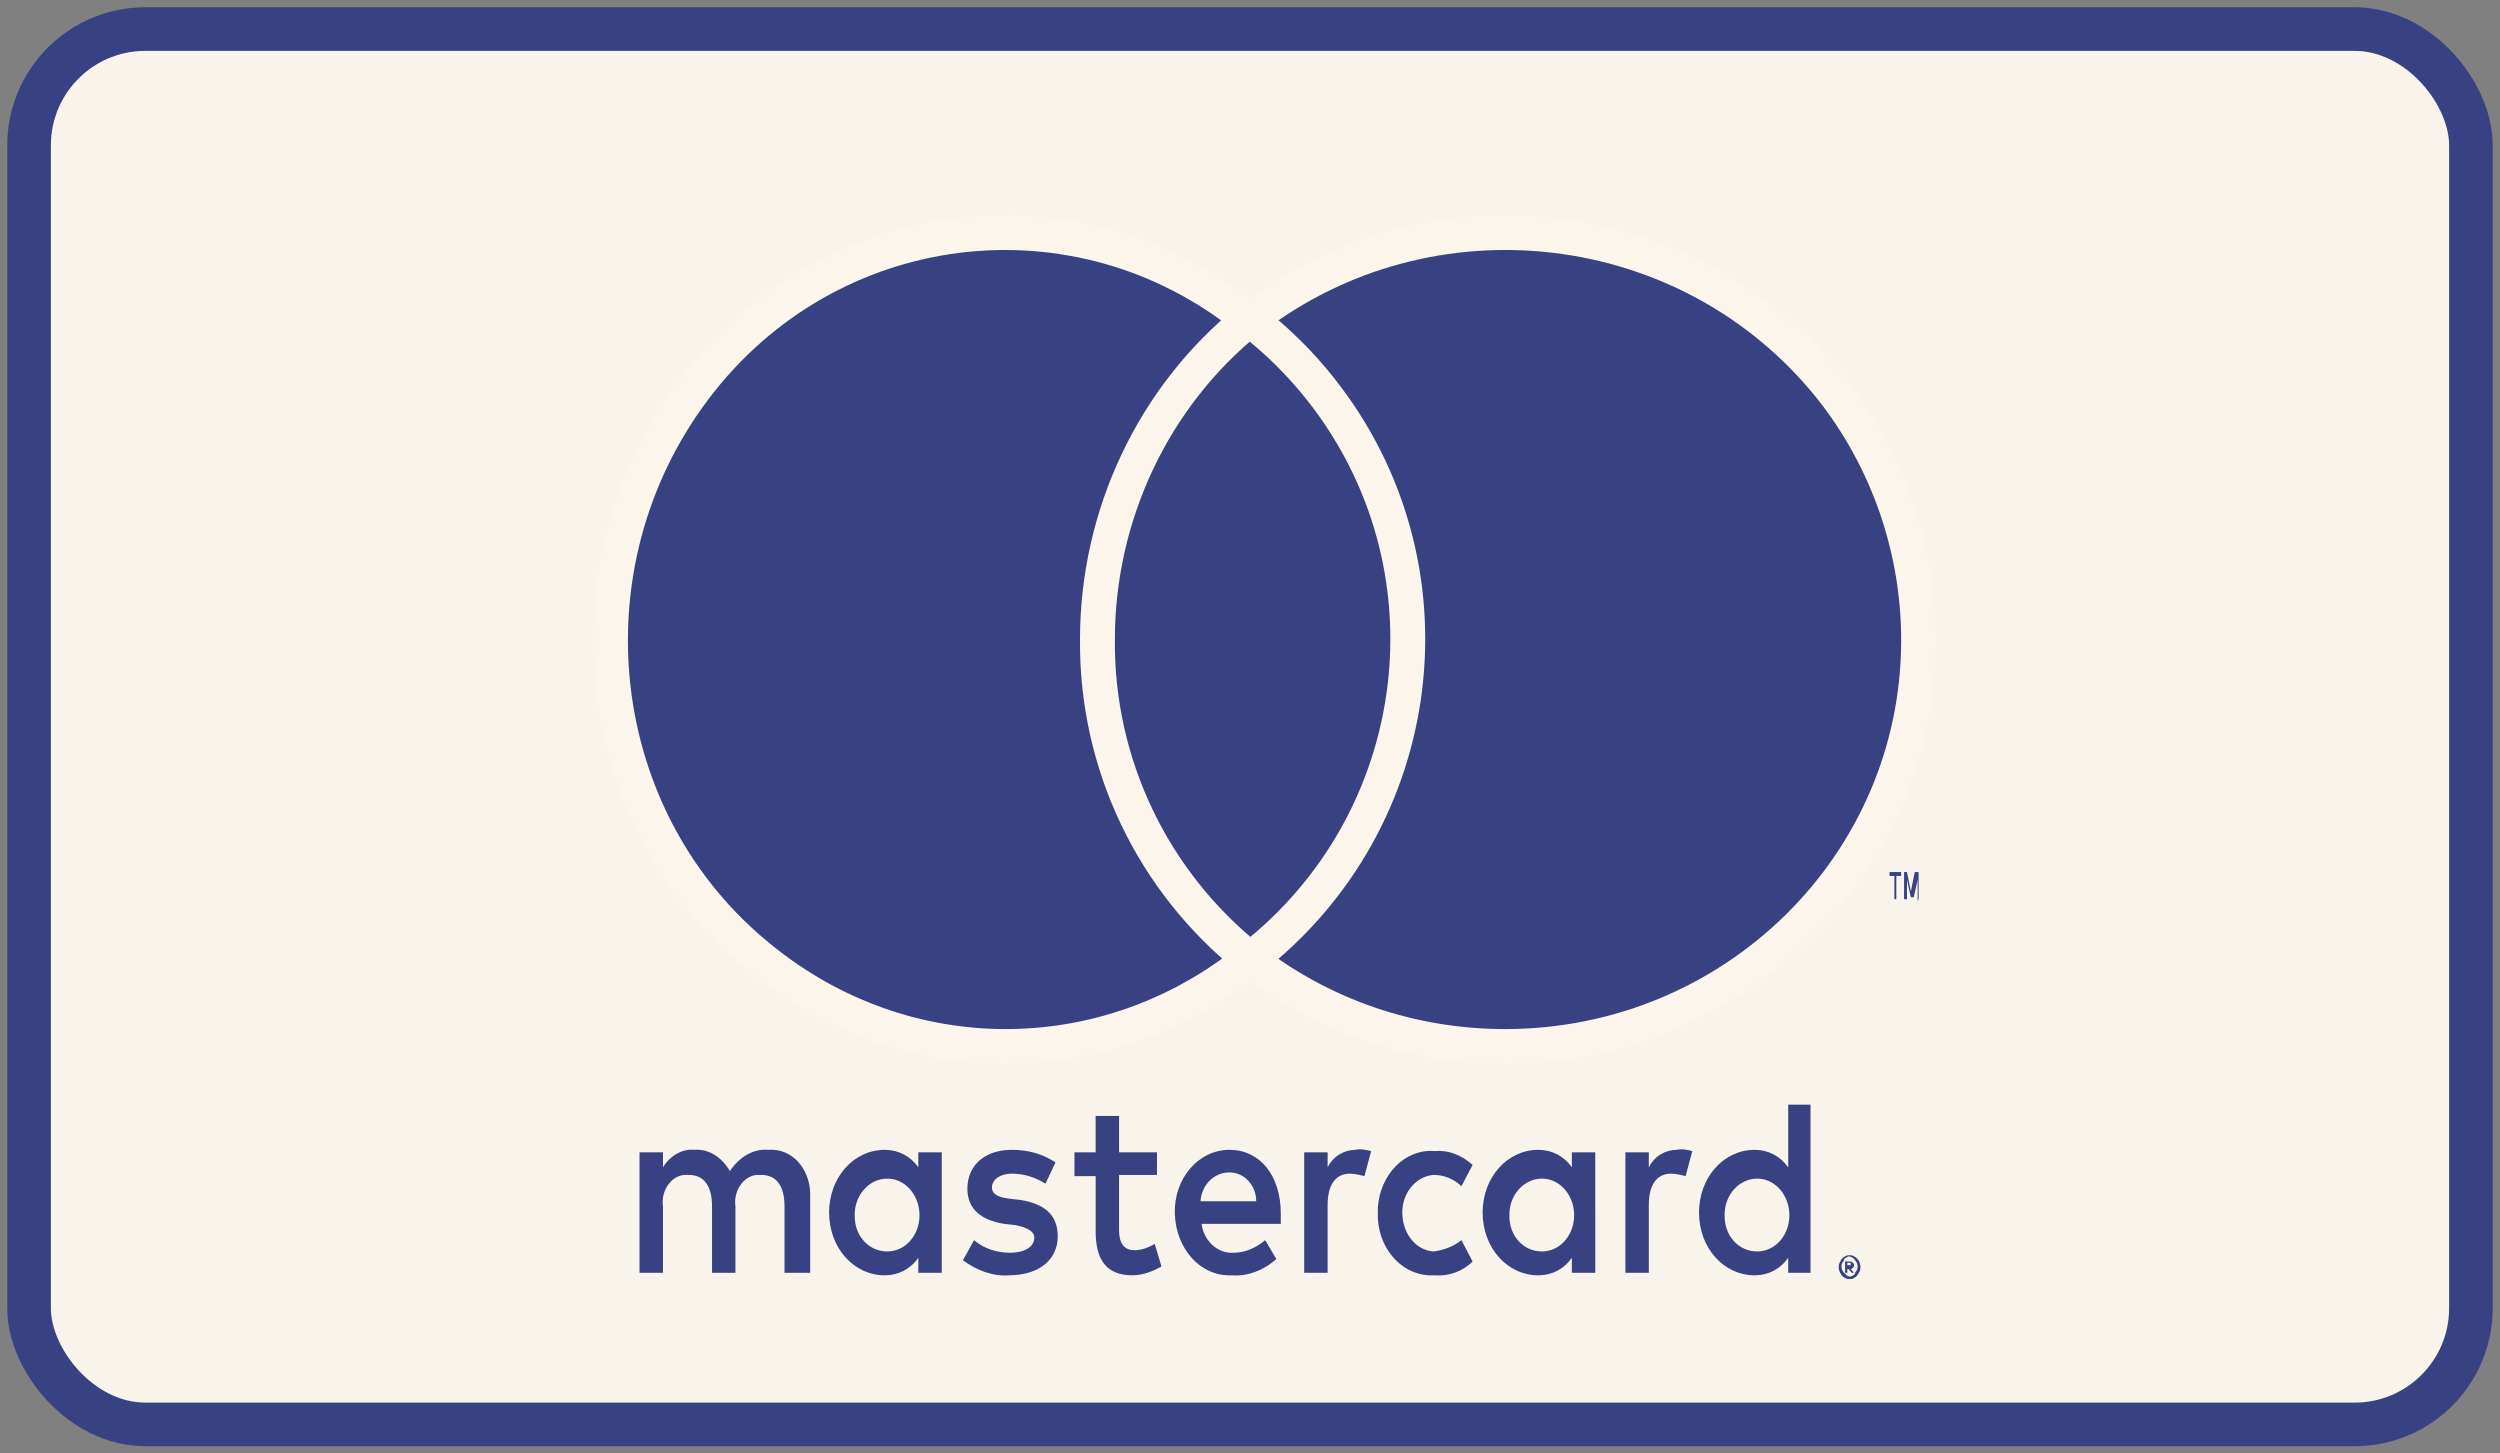<svg xmlns="http://www.w3.org/2000/svg" width="86" height="50" viewBox="0 0 86 50">
    <rect x="0" y="0" width="86" height="50" fill="#808080" stroke="none"/>
    <g fill="none" fill-rule="evenodd">
        <g>
            <g transform="translate(-499 -370) translate(500 371)">
                <rect width="84" height="48" fill="#F8F3EB" stroke="#384182" stroke-width="1.5" rx="4"/>
                <path d="M14 1H71V48H14z"/>
                <path fill="#384182" fill-rule="nonzero" d="M26.87 42.784v-2.59c.038-.863-.499-1.597-1.266-1.64h-.192c-.499-.043-.998.259-1.304.734-.269-.475-.73-.777-1.228-.734-.422-.043-.844.216-1.074.604v-.518H21v4.144h.806v-2.288c-.077-.518.268-1.036.729-1.079h.153c.537 0 .806.389.806 1.08v2.287h.805v-2.288c-.076-.518.269-1.036.73-1.079h.153c.537 0 .805.389.805 1.08v2.287h.883zM38.8 38.64h-1.304v-1.252h-.806v1.252h-.729v.82h.73v1.9c0 .95.345 1.51 1.265 1.51.346 0 .69-.129.998-.302l-.23-.777c-.23.13-.46.216-.691.216-.384 0-.537-.259-.537-.69v-1.9H38.8v-.777zm6.83-.086c-.384 0-.768.216-.96.604v-.518h-.806v4.144h.806v-2.33c0-.691.269-1.08.767-1.08.154 0 .346.043.5.086l.23-.863c-.192-.043-.384-.086-.538-.043zm-10.32.432c-.461-.303-.96-.432-1.497-.432-.92 0-1.535.518-1.535 1.338 0 .69.46 1.08 1.266 1.209l.384.043c.422.086.652.216.652.432 0 .302-.307.518-.844.518-.422 0-.882-.13-1.228-.432l-.383.69c.46.346 1.036.562 1.573.519 1.074 0 1.688-.562 1.688-1.339 0-.777-.499-1.122-1.266-1.251l-.384-.044c-.345-.043-.614-.13-.614-.388 0-.26.269-.475.69-.475.423 0 .807.13 1.152.345l.345-.733zm21.368-.432c-.383 0-.767.216-.959.604v-.518h-.805v4.144h.805v-2.33c0-.691.269-1.08.768-1.08.153 0 .345.043.498.086l.23-.863c-.153-.043-.345-.086-.537-.043zm-10.281 2.158c-.039 1.166.767 2.115 1.764 2.159h.192c.46.043.96-.13 1.305-.475l-.384-.734c-.269.216-.614.345-.96.388-.651-.043-1.112-.69-1.073-1.424.038-.648.498-1.166 1.074-1.209.345 0 .69.13.959.389l.384-.734c-.384-.345-.844-.518-1.305-.475-1.036-.086-1.88.82-1.956 1.943v.172zm7.48 0V38.64h-.805v.518c-.268-.388-.69-.604-1.15-.604-1.075 0-1.92.95-1.92 2.158 0 1.209.845 2.159 1.92 2.159.46 0 .882-.216 1.15-.605v.518h.806v-2.072zm-2.953 0c.038-.69.575-1.208 1.189-1.165.614.043 1.074.647 1.036 1.338-.039.647-.499 1.165-1.113 1.165s-1.112-.518-1.112-1.208v-.13zm-9.63-2.158c-1.074 0-1.918.993-1.88 2.201.039 1.209.883 2.159 1.957 2.116.537.043 1.112-.173 1.534-.562l-.383-.647c-.307.259-.69.432-1.074.432-.538.043-1.036-.389-1.113-.993h2.724v-.346c0-1.338-.73-2.201-1.765-2.201zm0 .777c.499 0 .92.432.92.993h-1.917c.038-.561.46-.993.997-.993zm19.988 1.381V37h-.767v2.158c-.269-.388-.69-.604-1.151-.604-1.074 0-1.918.95-1.918 2.158 0 1.209.844 2.159 1.918 2.159.46 0 .882-.216 1.15-.605v.518h.768v-2.072zm1.343 1.468c.038 0 .115 0 .153.043.039 0 .077.043.115.086.039.044.077.087.077.13.039.086.039.216 0 .302-.038.043-.038.086-.077.13-.038.043-.076.086-.115.086-.038.043-.076.043-.153.043-.154 0-.269-.086-.345-.259-.039-.086-.039-.216 0-.302.038-.043.038-.086.076-.13.039-.043.077-.086.115-.086.039-.043.116-.043.154-.043zm0 .734c.038 0 .077 0 .115-.043.038 0 .077-.044.077-.087.115-.13.115-.302 0-.431l-.077-.087c-.038 0-.077-.043-.115-.043-.038 0-.077 0-.115.043-.039 0-.077.043-.077.087-.115.129-.115.302 0 .431.038.043.077.043.077.087.038 0 .077.043.115.043zm0-.518c.038 0 .077 0 .115.043.038.043.038.043.038.086s0 .043-.038.087c-.038.043-.038.043-.077.043l.115.13h-.076l-.115-.13h-.039v.13h-.077v-.39h.154zm-.077.043v.086H62.664v-.043-.043H62.55zm-4.22-1.727c.038-.69.576-1.208 1.19-1.165.613.043 1.074.647 1.035 1.338-.038.647-.499 1.165-1.112 1.165-.614 0-1.113-.518-1.113-1.208v-.13zm-26.932 0V38.64h-.806v.518c-.268-.388-.69-.604-1.15-.604-1.075 0-1.919.95-1.919 2.158 0 1.209.844 2.159 1.918 2.159.46 0 .883-.216 1.151-.605v.518h.806v-2.072zm-2.993 0c.039-.69.576-1.208 1.19-1.165.614.043 1.074.647 1.036 1.338-.039.647-.5 1.165-1.113 1.165-.614 0-1.113-.518-1.113-1.208v-.13zM36 10H48V32H36z"/>
                <path fill="#384182" fill-rule="nonzero" stroke="#FBF5EB" stroke-width="1.2" d="M36.752 20.997c0-4.276 1.925-8.357 5.21-11-5.89-4.782-14.461-3.732-19.067 2.37-4.607 6.103-3.625 14.888 2.303 19.63 4.946 4.004 11.856 4.004 16.802 0-3.36-2.682-5.286-6.724-5.248-11zM65 21.021C65 28.748 58.637 35 50.773 35c-3.2 0-6.283-1.048-8.773-2.99 6.165-4.776 7.232-13.59 2.41-19.648-.71-.893-1.501-1.67-2.41-2.369 6.165-4.776 15.136-3.728 19.997 2.369C63.933 14.808 65 17.876 65 21.02h0z"/>
                <path fill="#384182" fill-rule="nonzero" d="M64.233 29.933v-.8h.167V29H64v.133h.167v.8h.066zm.767 0V29h-.133l-.134.667L64.6 29h-.1v.933h.1v-.666l.133.6h.1l.134-.6V30l.033-.067z"/>
            </g>
        </g>
    </g>
</svg>
